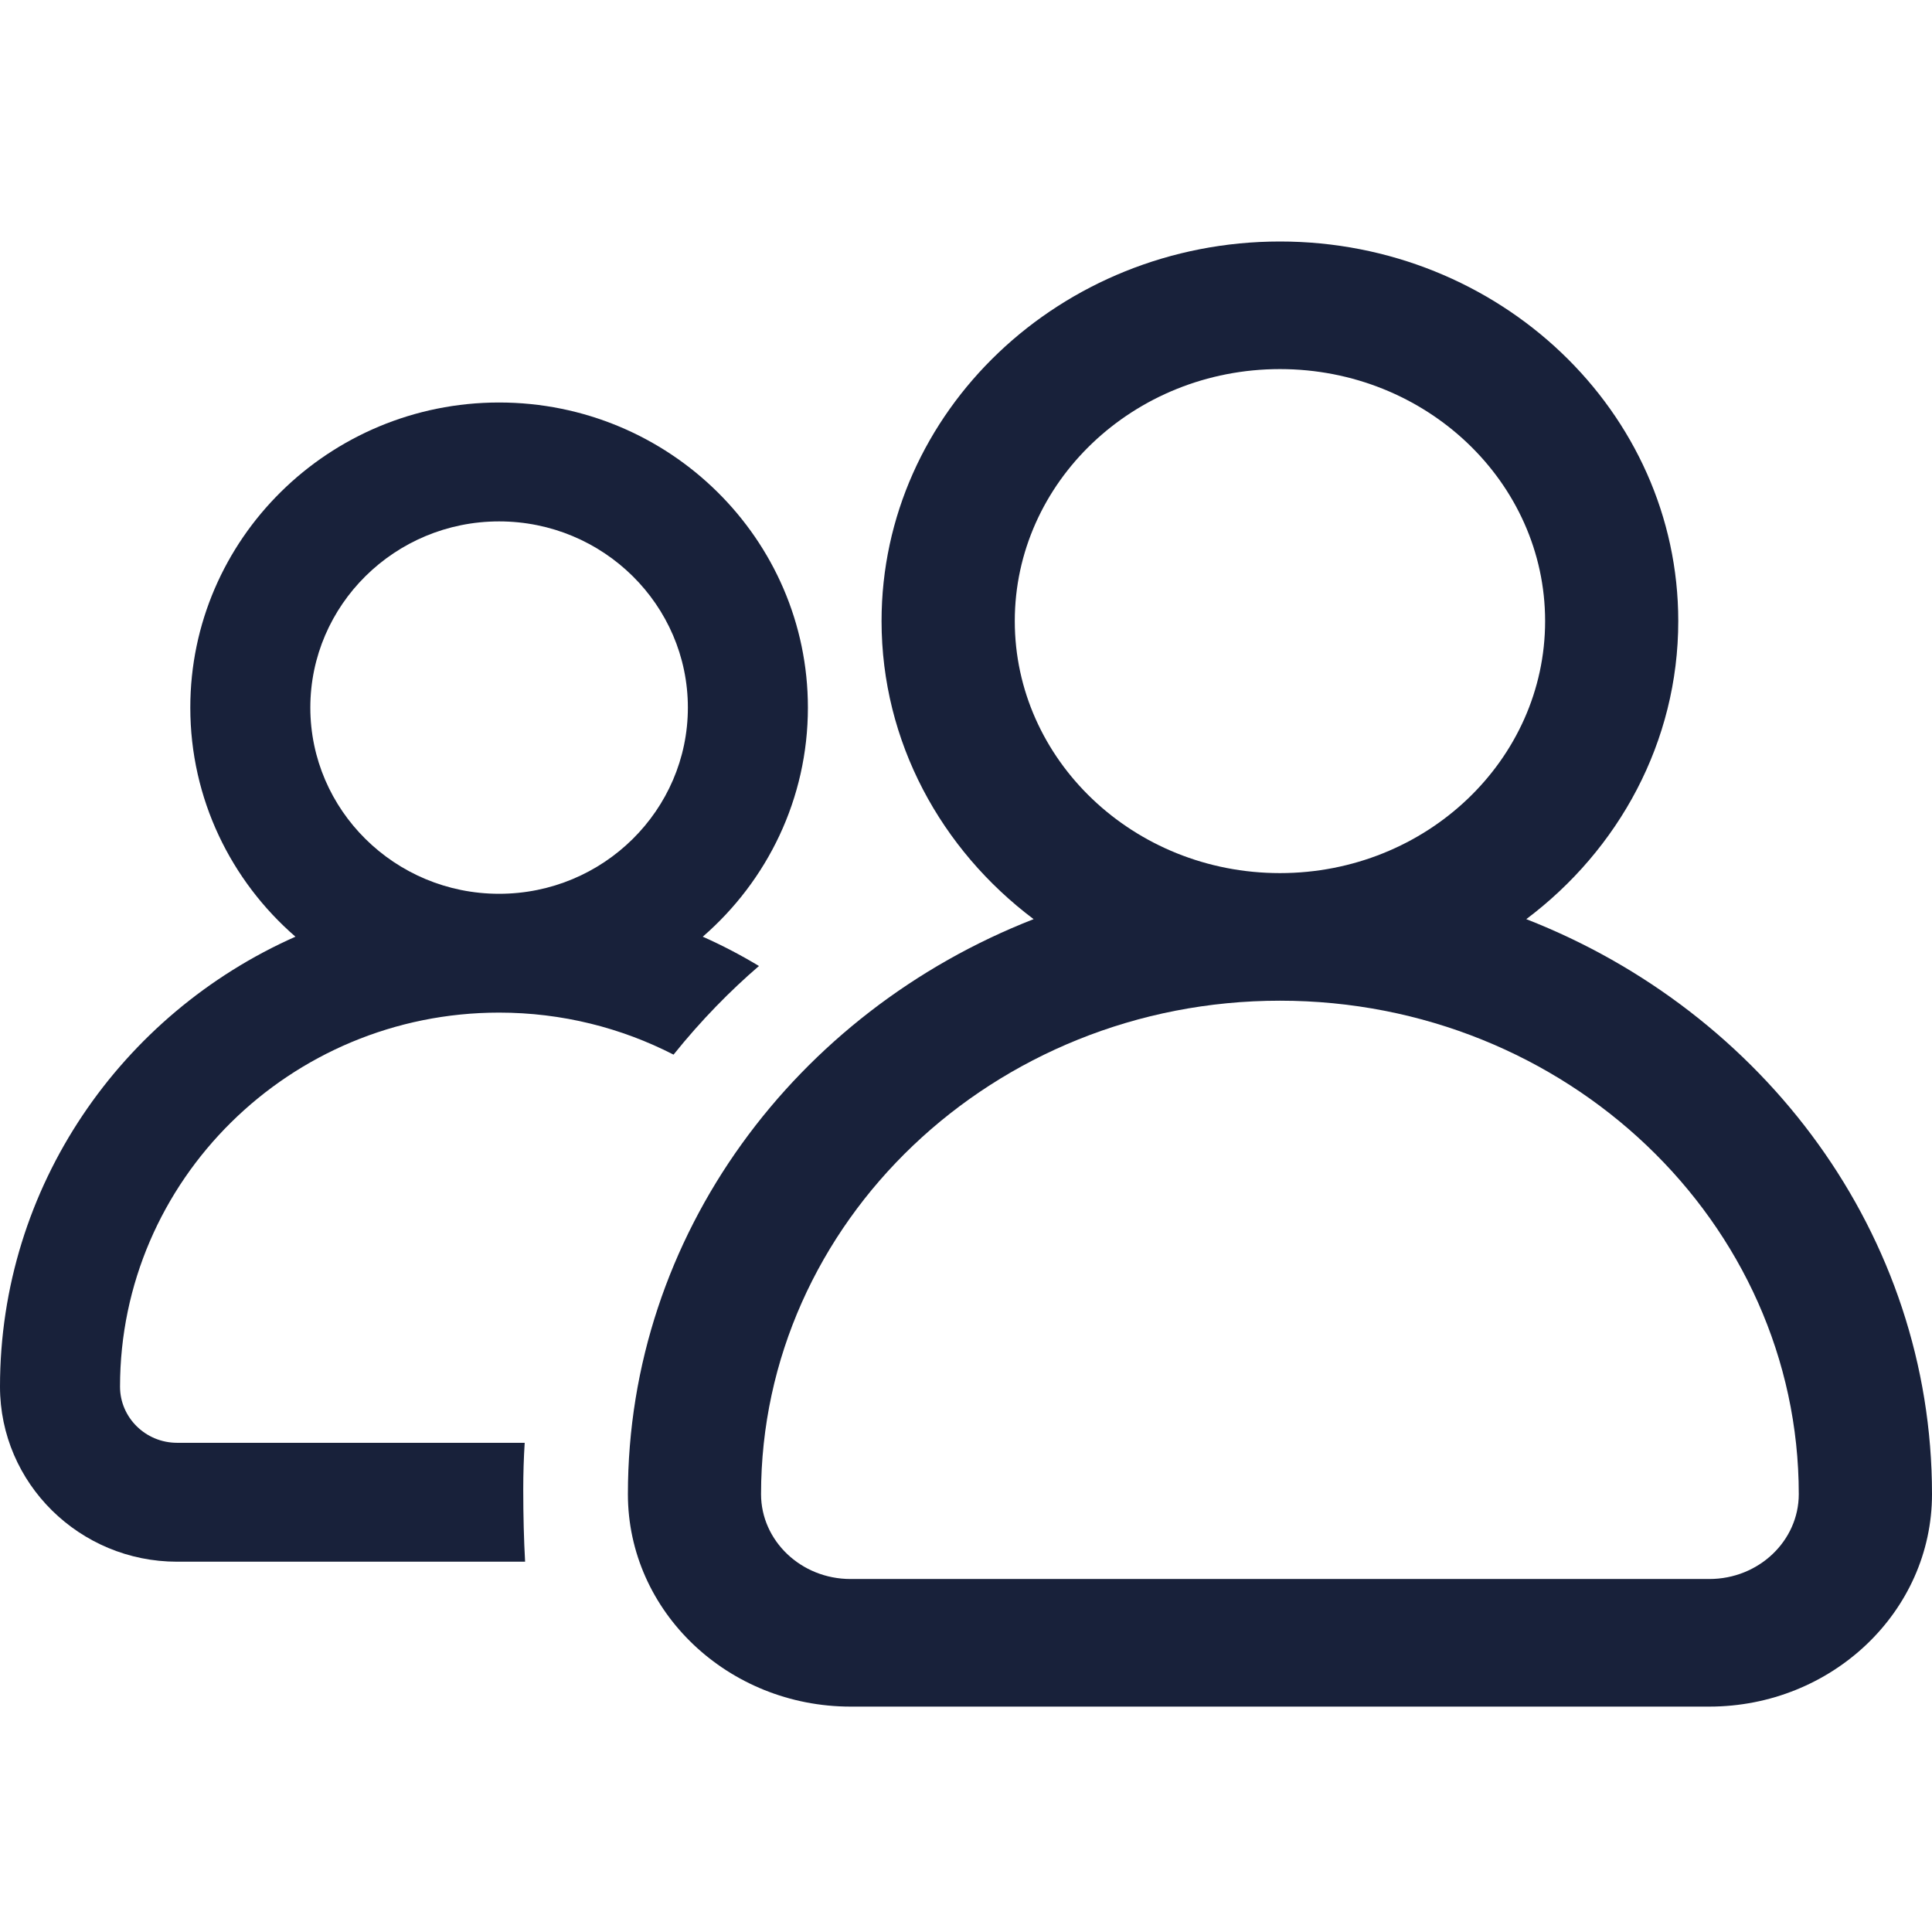 <svg width="24" height="24" viewBox="0 0 24 24" fill="none" xmlns="http://www.w3.org/2000/svg">
<g clip-path="url(#clip0_5650_164162)">
<path fill-rule="evenodd" clip-rule="evenodd" d="M2.364 8.79C2.364 6.697 4.087 5 6.2 5C8.313 5 10.036 6.697 10.036 8.79C10.036 9.924 9.53 10.942 8.73 11.636C8.971 11.743 9.204 11.865 9.428 12C9.075 12.304 8.712 12.671 8.367 13.101C7.718 12.768 6.981 12.579 6.2 12.579C3.601 12.579 1.491 14.666 1.491 17.226C1.491 17.608 1.807 17.923 2.2 17.923H6.518C6.506 18.112 6.5 18.304 6.5 18.5C6.5 18.832 6.508 19.131 6.523 19.4H2.2C0.989 19.4 0 18.427 0 17.226C0 14.737 1.51 12.593 3.67 11.636C2.87 10.942 2.364 9.924 2.364 8.79ZM6.2 6.477C4.904 6.477 3.855 7.517 3.855 8.79C3.855 10.062 4.904 11.103 6.2 11.103C7.496 11.103 8.545 10.062 8.545 8.79C8.545 7.517 7.496 6.477 6.2 6.477Z" fill="#18213A"/>
<path fill-rule="evenodd" clip-rule="evenodd" d="M15.9 3C13.176 3 10.951 5.111 10.951 7.715C10.951 9.217 11.692 10.555 12.84 11.418C9.889 12.57 7.8 15.335 7.8 18.561C7.8 20.021 9.046 21.2 10.566 21.2H21.233C22.754 21.2 24 20.021 24 18.561C24 15.335 21.911 12.57 18.96 11.418C20.108 10.555 20.848 9.217 20.848 7.715C20.848 5.111 18.624 3 15.9 3ZM12.606 7.715C12.606 5.994 14.079 4.585 15.9 4.585C17.721 4.585 19.194 5.994 19.194 7.715C19.194 9.437 17.721 10.846 15.9 10.846C14.079 10.846 12.606 9.437 12.606 7.715ZM9.454 18.561C9.454 15.186 12.341 12.431 15.9 12.431C19.459 12.431 22.345 15.186 22.345 18.561C22.345 19.138 21.851 19.615 21.233 19.615H10.566C9.949 19.615 9.454 19.138 9.454 18.561Z" fill="#18213A"/>
</g>
<defs>
<clipPath id="clip0_5650_164162">
<rect width="24" height="24" fill="white"/>
</clipPath>
</defs>
</svg>
